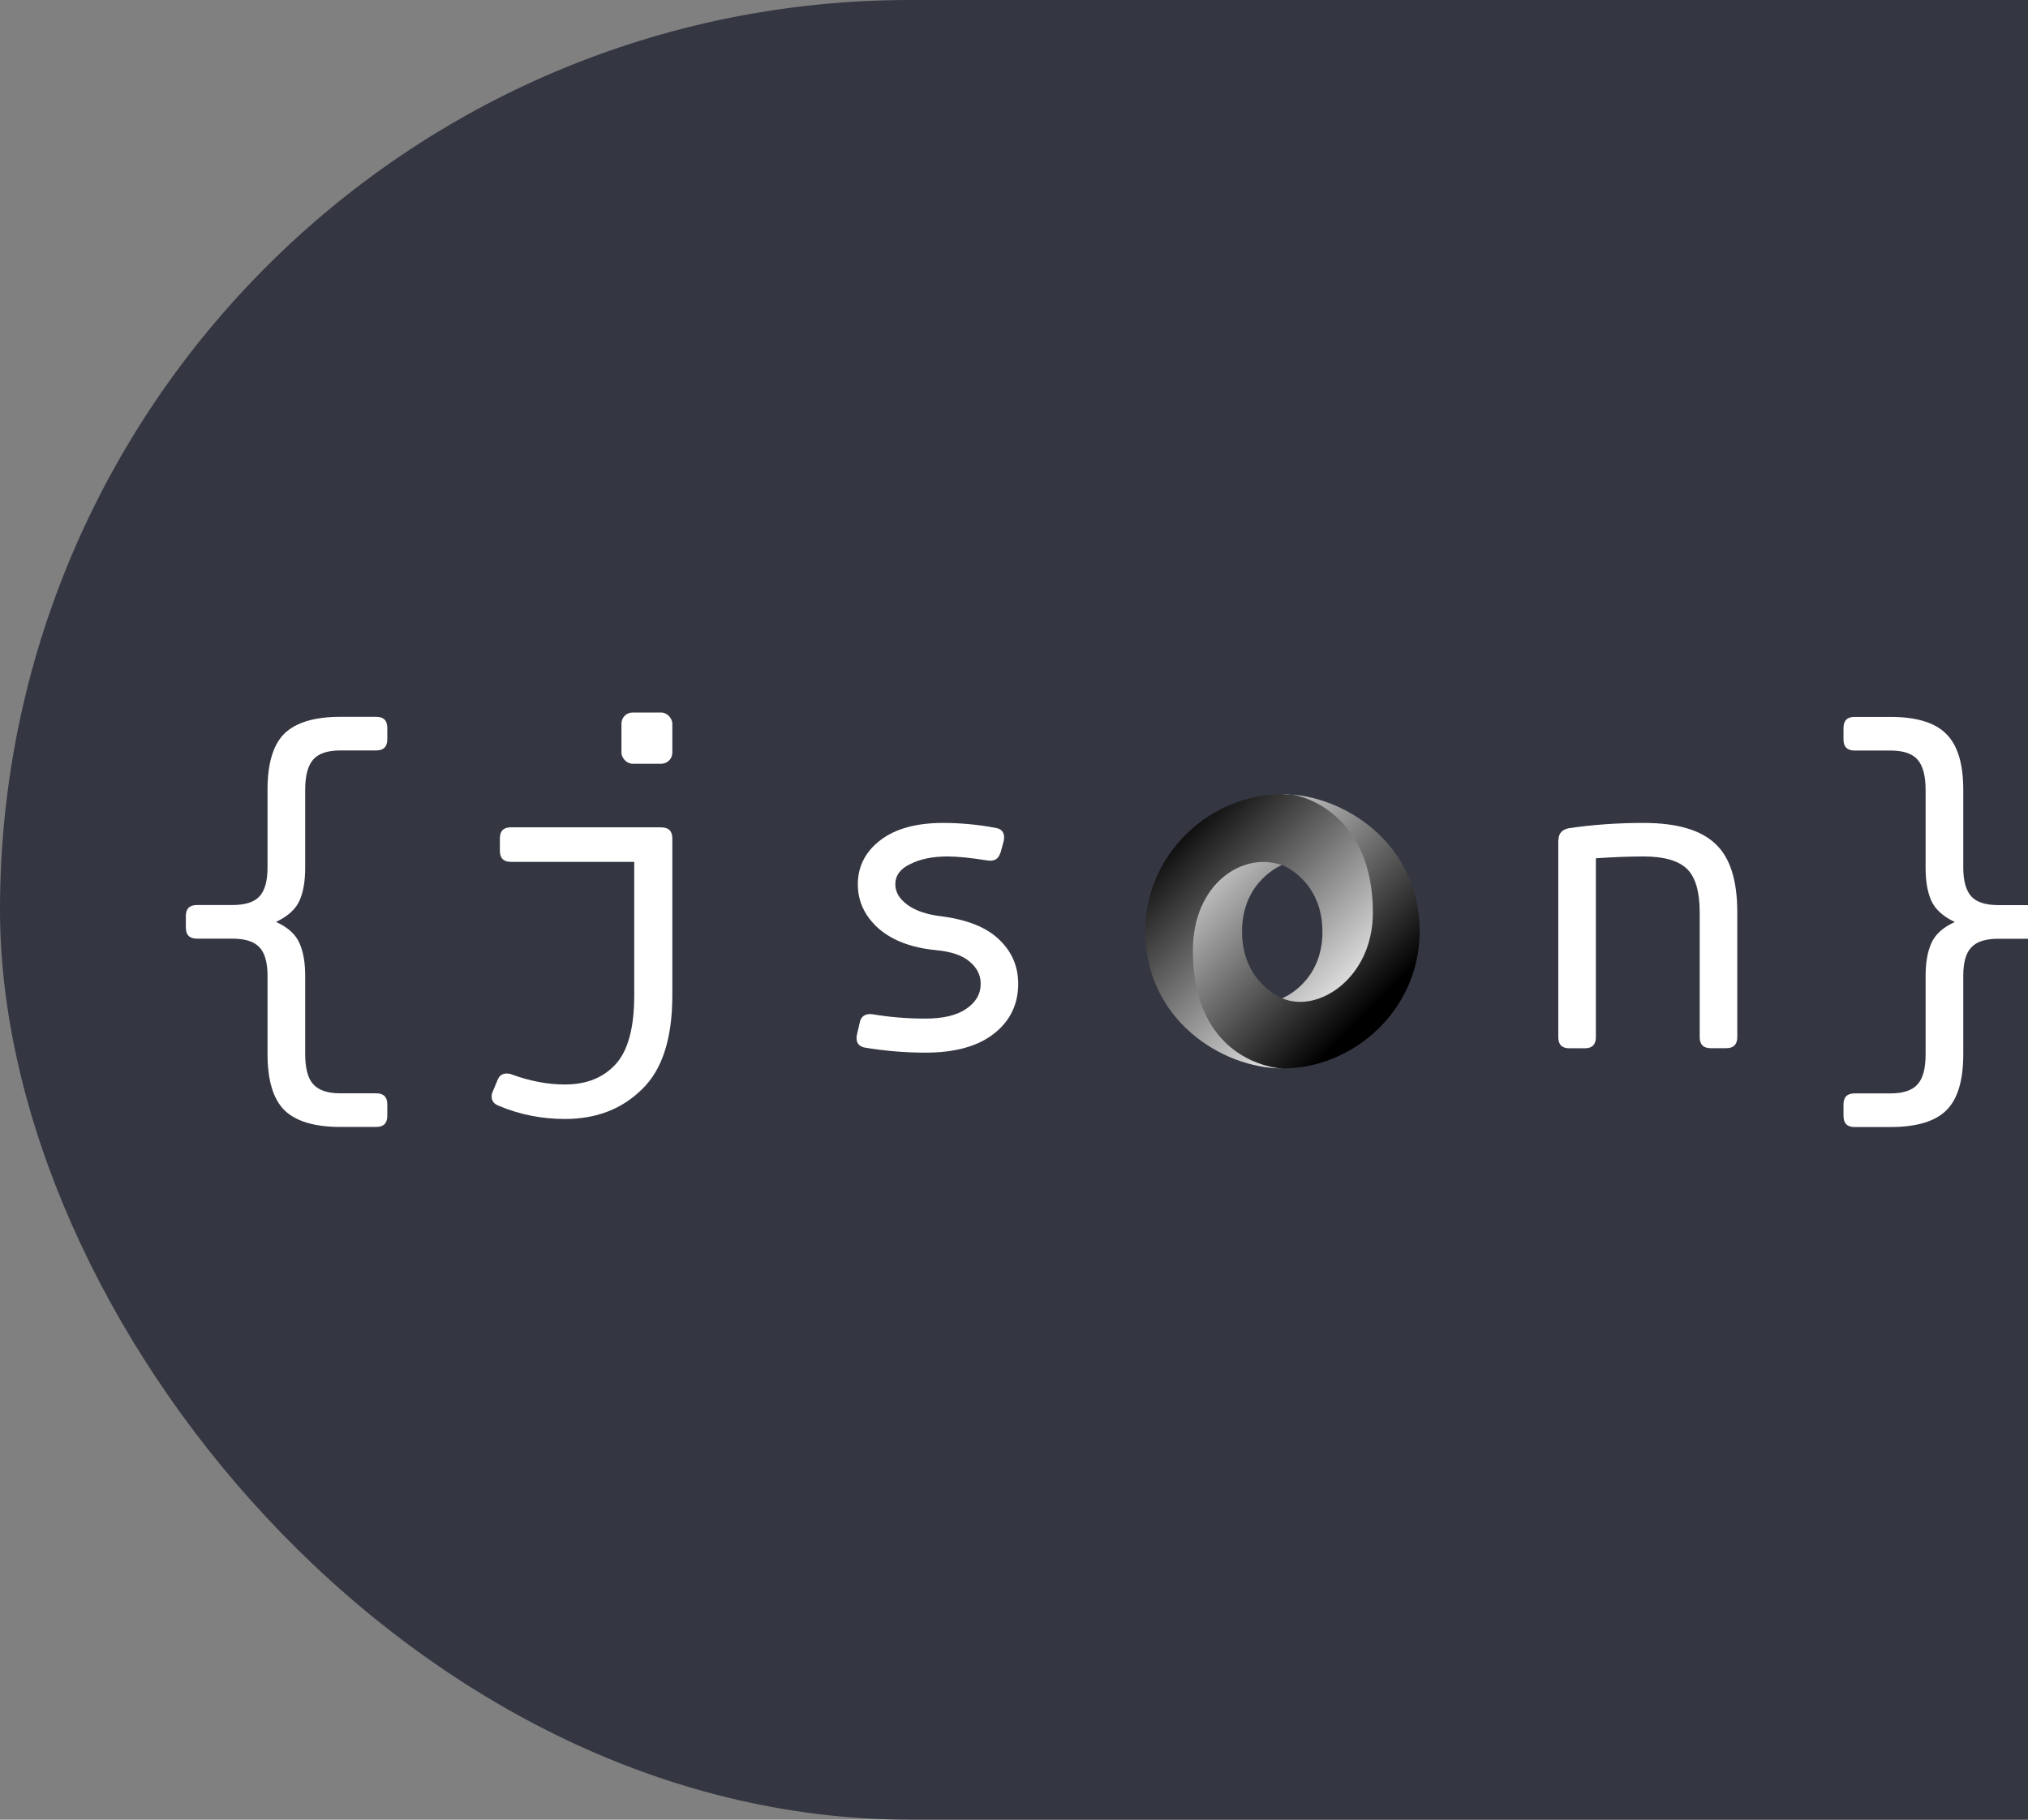 <?xml version="1.0" encoding="UTF-8"?>
<svg xmlns="http://www.w3.org/2000/svg" xmlns:xlink="http://www.w3.org/1999/xlink" id="Layer_1" height="70" width="78">
	<rect width="100%" height="100%" fill="#808080" stroke="none"/>
	<defs>
		<style>
			.cls-1{fill:url(#linear-gradient);}.cls-1,.cls-2{fill-rule:evenodd;}.cls-3{fill:#4d4d4d;}.cls-2{fill:url(#linear-gradient-2);}
		</style>
		<linearGradient id="linear-gradient" x1="3445.03" y1="-3329.83" x2="3669.48" y2="-3554.29" gradientTransform="translate(-218.03 -301.8) scale(.1 -.1)" gradientUnits="userSpaceOnUse">
			<stop offset="0" stop-color="#000" />
			<stop offset="1" stop-color="#fff" />
		</linearGradient>
		<linearGradient id="linear-gradient-2" x1="3679.64" y1="-3544.12" x2="3455.19" y2="-3319.67" xlink:href="#linear-gradient" />
	</defs>
	<rect x="0" y="0" rx="35" ry="35" width="113" height="70" fill="#343642" />
	<g transform="scale(0.33 0.33) translate(10 65)" fill="#ffffff">
		<path d="M25.57,36.14c0,1.58-.22,2.87-.67,3.86-.45,1-1.36,1.82-2.73,2.47,1.37,.62,2.28,1.44,2.73,2.47,.45,1,.67,2.27,.67,3.81v9.12c0,1.65,.31,2.82,.92,3.5,.62,.72,1.68,1.08,3.19,1.08h4.17c.86,0,1.29,.43,1.29,1.29v1.34c0,.86-.43,1.29-1.29,1.29h-4.17c-3.02,0-5.2-.65-6.54-1.96-1.3-1.3-1.96-3.48-1.96-6.54v-9.12c0-1.54-.31-2.64-.92-3.3-.62-.69-1.68-1.03-3.19-1.03h-4.12c-.86,0-1.29-.43-1.29-1.29v-1.34c0-.86,.43-1.29,1.29-1.29h4.12c1.51,0,2.58-.34,3.19-1.03,.62-.69,.92-1.8,.92-3.35v-9.06c0-3.06,.65-5.24,1.96-6.54,1.34-1.3,3.52-1.96,6.54-1.96h4.17c.86,0,1.29,.43,1.29,1.29v1.34c0,.86-.43,1.29-1.29,1.29h-4.17c-1.51,0-2.58,.36-3.19,1.08-.62,.72-.92,1.89-.92,3.5v9.07Z" />
		<rect x="62.43" y="18.06" width="5.93" height="5.97" rx="1.29" ry="1.29" />
		<path d="M67.07,31.45c.86,0,1.29,.43,1.29,1.29v18.28c0,5.05-1.18,8.7-3.55,10.97-2.33,2.3-5.32,3.45-8.96,3.45-2.71,0-5.29-.51-7.73-1.54-.55-.21-.82-.57-.82-1.08,0-.21,.05-.41,.15-.62l.51-1.24c.21-.55,.57-.82,1.08-.82,.24,0,.43,.03,.57,.1,2.16,.79,4.24,1.18,6.23,1.18,2.51,0,4.48-.79,5.92-2.37,1.44-1.58,2.16-4.26,2.16-8.03v-15.55h-14.37c-.86,0-1.29-.43-1.29-1.29v-1.45c0-.86,.43-1.29,1.29-1.29h17.51Z" />
		<path d="M106.6,34.38c-.21,.76-.72,1.06-1.54,.92-1.96-.31-3.5-.46-4.63-.46-1.72,0-3.16,.29-4.33,.88-1.17,.55-1.75,1.34-1.75,2.37,0,.89,.46,1.68,1.39,2.37,.93,.69,2.21,1.13,3.86,1.34,3.06,.38,5.32,1.27,6.8,2.68,1.51,1.41,2.27,3.14,2.27,5.2,0,2.4-.94,4.34-2.83,5.82-1.89,1.48-4.55,2.21-7.98,2.21-2.3,0-4.62-.19-6.95-.57-.72-.1-1.08-.48-1.08-1.13,0-.17,.02-.31,.05-.41l.31-1.34c.14-.79,.64-1.13,1.49-1.03,1.99,.34,4.05,.51,6.18,.51,2.06,0,3.64-.38,4.74-1.13,1.13-.76,1.7-1.73,1.7-2.94,0-1-.43-1.85-1.29-2.57-.82-.72-2.13-1.17-3.91-1.34-2.85-.27-5.08-1.12-6.7-2.52-1.61-1.44-2.42-3.16-2.42-5.15,0-2.09,.88-3.81,2.63-5.15,1.75-1.34,4.19-2.01,7.31-2.01,2.03,0,4.05,.19,6.08,.57,.69,.1,1.03,.48,1.03,1.13,0,.17-.02,.31-.05,.41l-.36,1.35Z" />
		<path d="M171.64,32.94c0-.76,.39-1.22,1.18-1.39,2.75-.41,5.66-.62,8.75-.62,3.85,0,6.63,.81,8.34,2.42,1.72,1.58,2.57,4.24,2.57,7.98v14.57c0,.86-.43,1.29-1.29,1.29h-1.8c-.86,0-1.29-.43-1.29-1.29v-14.57c0-2.4-.5-4.09-1.49-5.05-1-.96-2.68-1.44-5.05-1.44-1.65,0-3.5,.07-5.56,.21v20.86c0,.86-.43,1.29-1.29,1.29h-1.8c-.86,0-1.29-.43-1.29-1.29v-22.97Z" />
		<path d="M214.43,27.07c0-1.61-.31-2.78-.92-3.5-.62-.72-1.68-1.08-3.19-1.08h-4.17c-.86,0-1.29-.43-1.29-1.29v-1.34c0-.86,.43-1.29,1.29-1.29h4.17c3.02,0,5.18,.65,6.49,1.96,1.34,1.3,2.01,3.48,2.01,6.54v9.06c0,1.54,.31,2.66,.92,3.35,.62,.69,1.68,1.03,3.19,1.03h4.12c.86,0,1.29,.43,1.29,1.29v1.34c0,.86-.43,1.29-1.29,1.29h-4.12c-1.51,0-2.58,.34-3.19,1.03-.62,.65-.92,1.75-.92,3.3v9.12c0,3.06-.65,5.24-1.96,6.54-1.3,1.3-3.48,1.96-6.54,1.96h-4.17c-.86,0-1.29-.43-1.29-1.29v-1.34c0-.86,.43-1.29,1.29-1.29h4.17c1.51,0,2.58-.36,3.19-1.08,.62-.69,.92-1.85,.92-3.5v-9.12c0-1.54,.22-2.82,.67-3.81,.45-1.03,1.36-1.85,2.73-2.47-1.37-.65-2.28-1.48-2.73-2.47-.45-1-.67-2.28-.67-3.86v-9.07Z" />
		<path class="cls-1" d="M139.44,51.37c7.08,9.65,14.01-2.69,14-10.12-.01-8.78-8.91-13.68-14-13.68-8.18,0-15.96,6.76-15.96,16,0,10.28,8.93,15.97,15.96,15.97-1.59-.23-6.9-1.37-6.97-13.59-.05-8.27,2.7-11.57,6.96-10.12,.1,.04,4.7,1.85,4.7,7.79s-4.68,7.74-4.68,7.74h0Z" />
		<path class="cls-2" d="M139.44,35.84c-4.68-1.61-10.41,2.24-10.41,9.96,0,12.61,9.34,13.75,10.47,13.75,8.18,0,15.96-6.76,15.96-16,0-10.28-8.93-15.97-15.96-15.97,1.95-.27,10.51,2.11,10.51,13.8,0,7.63-6.39,11.78-10.55,10-.1-.04-4.7-1.85-4.7-7.79s4.67-7.76,4.67-7.76h0Z" />
	</g>
</svg>
